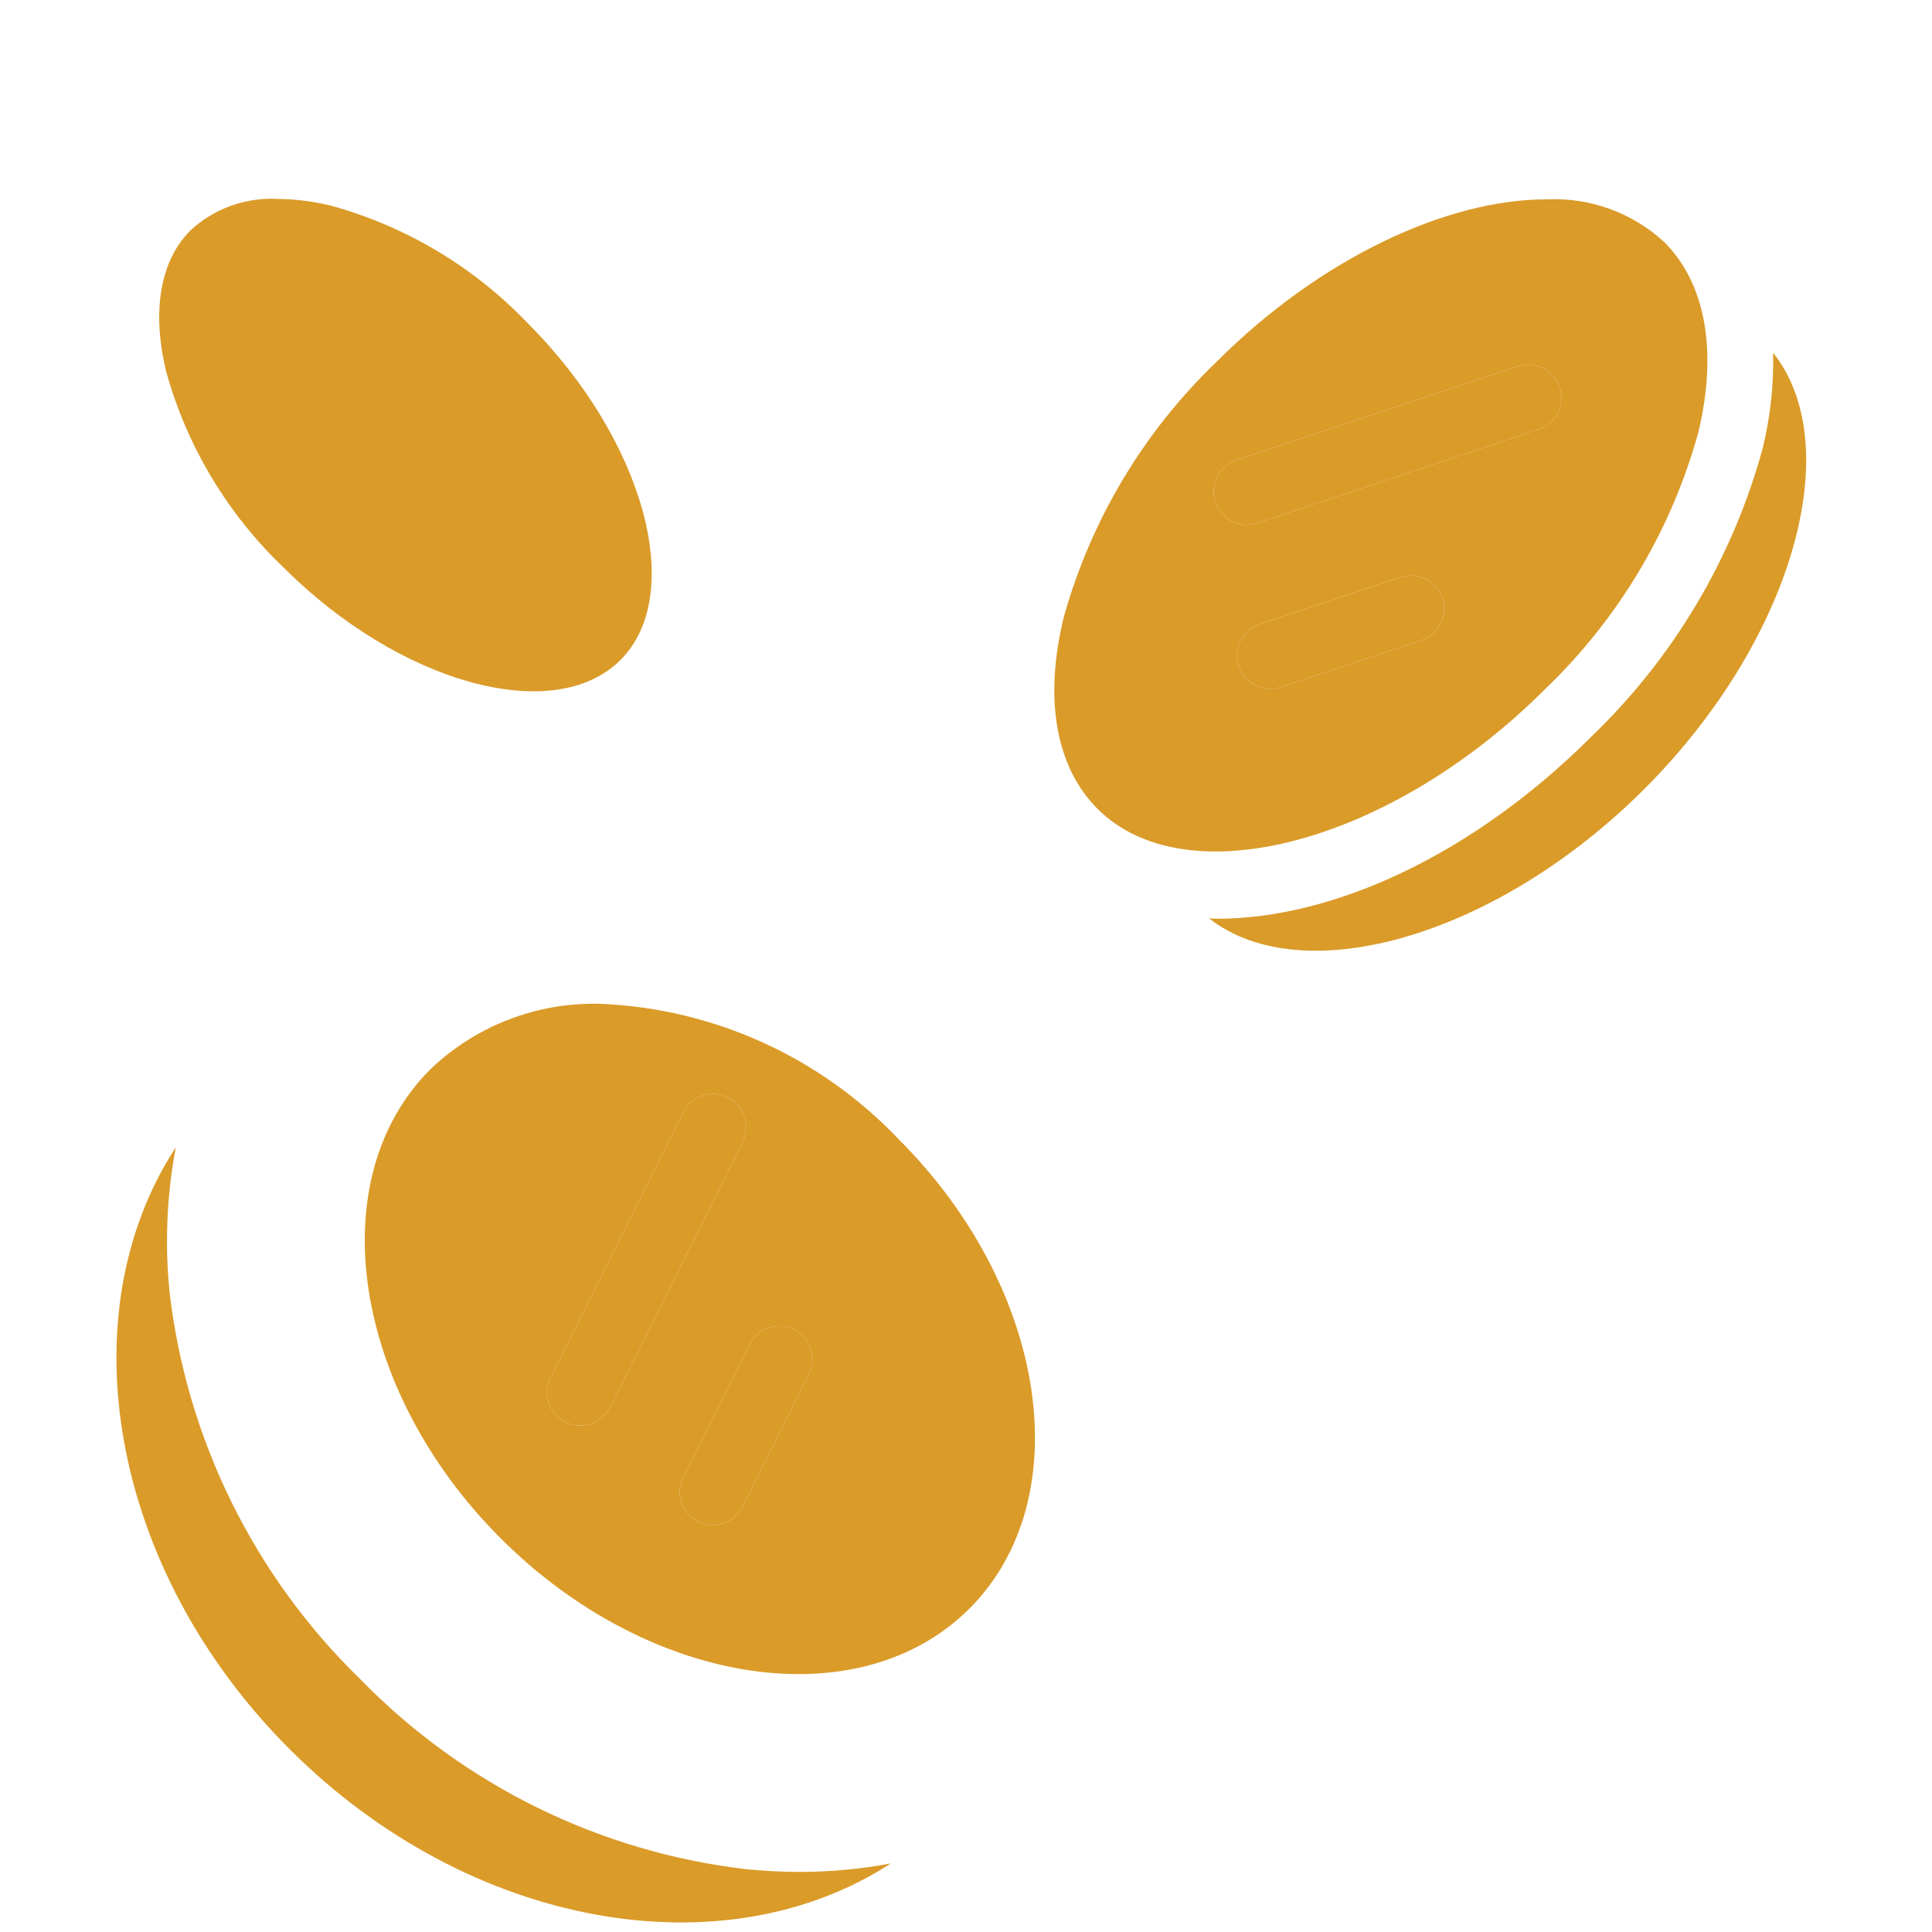 <svg width="63" height="63" viewBox="0 0 63 63" fill="none" xmlns="http://www.w3.org/2000/svg">
<g clip-path="url(#clip0_3461_6799)">
<path d="M24.337 60.953C19.549 60.393 15.1 58.201 11.738 54.746C8.283 51.384 6.091 46.935 5.531 42.147C5.369 40.568 5.437 38.973 5.733 37.412C2.172 42.868 3.588 51.182 9.445 57.039C15.302 62.896 23.595 64.308 29.052 60.763C28.073 60.948 27.079 61.041 26.083 61.041C25.51 61.041 24.927 61.011 24.337 60.953Z" fill="#DA9B29"/>
<path d="M19.604 32.734C17.534 32.669 15.526 33.439 14.031 34.871C10.45 38.453 11.477 45.312 16.324 50.16C21.17 55.008 28.028 56.036 31.612 52.454C35.195 48.871 34.165 42.012 29.319 37.165C26.779 34.482 23.295 32.893 19.604 32.734ZM18.918 46.484C18.544 46.484 18.196 46.29 17.999 45.972C17.802 45.653 17.784 45.255 17.952 44.92L22.276 36.272C22.543 35.738 23.192 35.521 23.727 35.788C24.261 36.054 24.478 36.704 24.211 37.238L19.887 45.887C19.704 46.254 19.328 46.485 18.918 46.484ZM26.377 44.806L24.215 49.13C24.043 49.475 23.699 49.703 23.313 49.726C22.927 49.749 22.559 49.565 22.346 49.243C22.133 48.92 22.108 48.509 22.28 48.163L24.442 43.839C24.709 43.305 25.359 43.088 25.893 43.355C26.427 43.622 26.644 44.271 26.377 44.806Z" fill="#DA9B29"/>
<path d="M18.918 46.484C18.544 46.484 18.196 46.29 17.999 45.972C17.802 45.653 17.784 45.255 17.952 44.92L22.276 36.272C22.543 35.738 23.192 35.521 23.727 35.788C24.261 36.054 24.478 36.704 24.211 37.238L19.887 45.887C19.704 46.254 19.328 46.485 18.918 46.484Z" fill="#DA9B29"/>
<path d="M26.377 44.806L24.215 49.13C24.043 49.475 23.699 49.703 23.313 49.726C22.927 49.749 22.559 49.565 22.346 49.243C22.133 48.92 22.108 48.509 22.28 48.163L24.442 43.839C24.709 43.305 25.359 43.088 25.893 43.355C26.427 43.622 26.644 44.271 26.377 44.806Z" fill="#DA9B29"/>
<path d="M9.238 18.497C13.037 22.296 18.07 23.678 20.23 21.524C22.39 19.371 21.004 14.331 17.203 10.534C15.459 8.71 13.256 7.391 10.825 6.715C10.244 6.569 9.648 6.493 9.05 6.486C8.005 6.432 6.983 6.801 6.214 7.509C5.223 8.5 4.939 10.139 5.421 12.124C6.096 14.553 7.415 16.755 9.238 18.497Z" fill="#DA9B29"/>
<path d="M57.819 11.503C57.843 12.557 57.727 13.609 57.475 14.633C56.497 18.203 54.573 21.442 51.905 24.008C48.045 27.868 43.486 29.959 39.689 29.959C39.601 29.959 39.515 29.951 39.429 29.949C42.504 32.35 48.825 30.522 53.622 25.726C58.434 20.913 60.256 14.565 57.819 11.503Z" fill="#DA9B29"/>
<path d="M50.376 22.479C52.763 20.194 54.49 17.308 55.374 14.125C56.017 11.463 55.624 9.25 54.271 7.894C53.225 6.931 51.837 6.43 50.417 6.501C47.191 6.501 43.057 8.411 39.682 11.787C37.296 14.071 35.569 16.957 34.684 20.141C34.035 22.805 34.433 25.019 35.79 26.376C38.686 29.27 45.365 27.488 50.376 22.479ZM46.35 20.878L41.765 22.407C41.398 22.529 40.993 22.446 40.704 22.189C40.415 21.933 40.284 21.541 40.362 21.162C40.44 20.784 40.713 20.475 41.08 20.353L45.666 18.823C46.233 18.634 46.846 18.941 47.035 19.508C47.224 20.075 46.917 20.689 46.35 20.878ZM40.316 15.005L49.489 11.947C50.056 11.758 50.669 12.064 50.858 12.631C51.047 13.198 50.74 13.812 50.173 14L41 17.058C40.89 17.095 40.774 17.114 40.658 17.114C40.127 17.114 39.675 16.73 39.59 16.206C39.505 15.682 39.812 15.174 40.316 15.007V15.005Z" fill="#DA9B29"/>
<path d="M40.316 15.005L49.489 11.947C50.056 11.758 50.669 12.064 50.858 12.631C51.047 13.198 50.74 13.812 50.173 14L41 17.058C40.89 17.095 40.774 17.114 40.658 17.114C40.127 17.114 39.675 16.73 39.59 16.206C39.505 15.682 39.812 15.174 40.316 15.007V15.005Z" fill="#DA9B29"/>
<path d="M46.35 20.878L41.765 22.407C41.398 22.529 40.993 22.446 40.704 22.189C40.415 21.933 40.284 21.541 40.362 21.162C40.44 20.784 40.713 20.475 41.08 20.353L45.666 18.823C46.233 18.634 46.846 18.941 47.035 19.508C47.224 20.075 46.917 20.689 46.35 20.878Z" fill="#DA9B29"/>
</g>
<defs>
<clipPath id="clip0_3461_6799">
<rect width="62.7" height="62.7" fill="white"/>
</clipPath>
</defs>
</svg>
